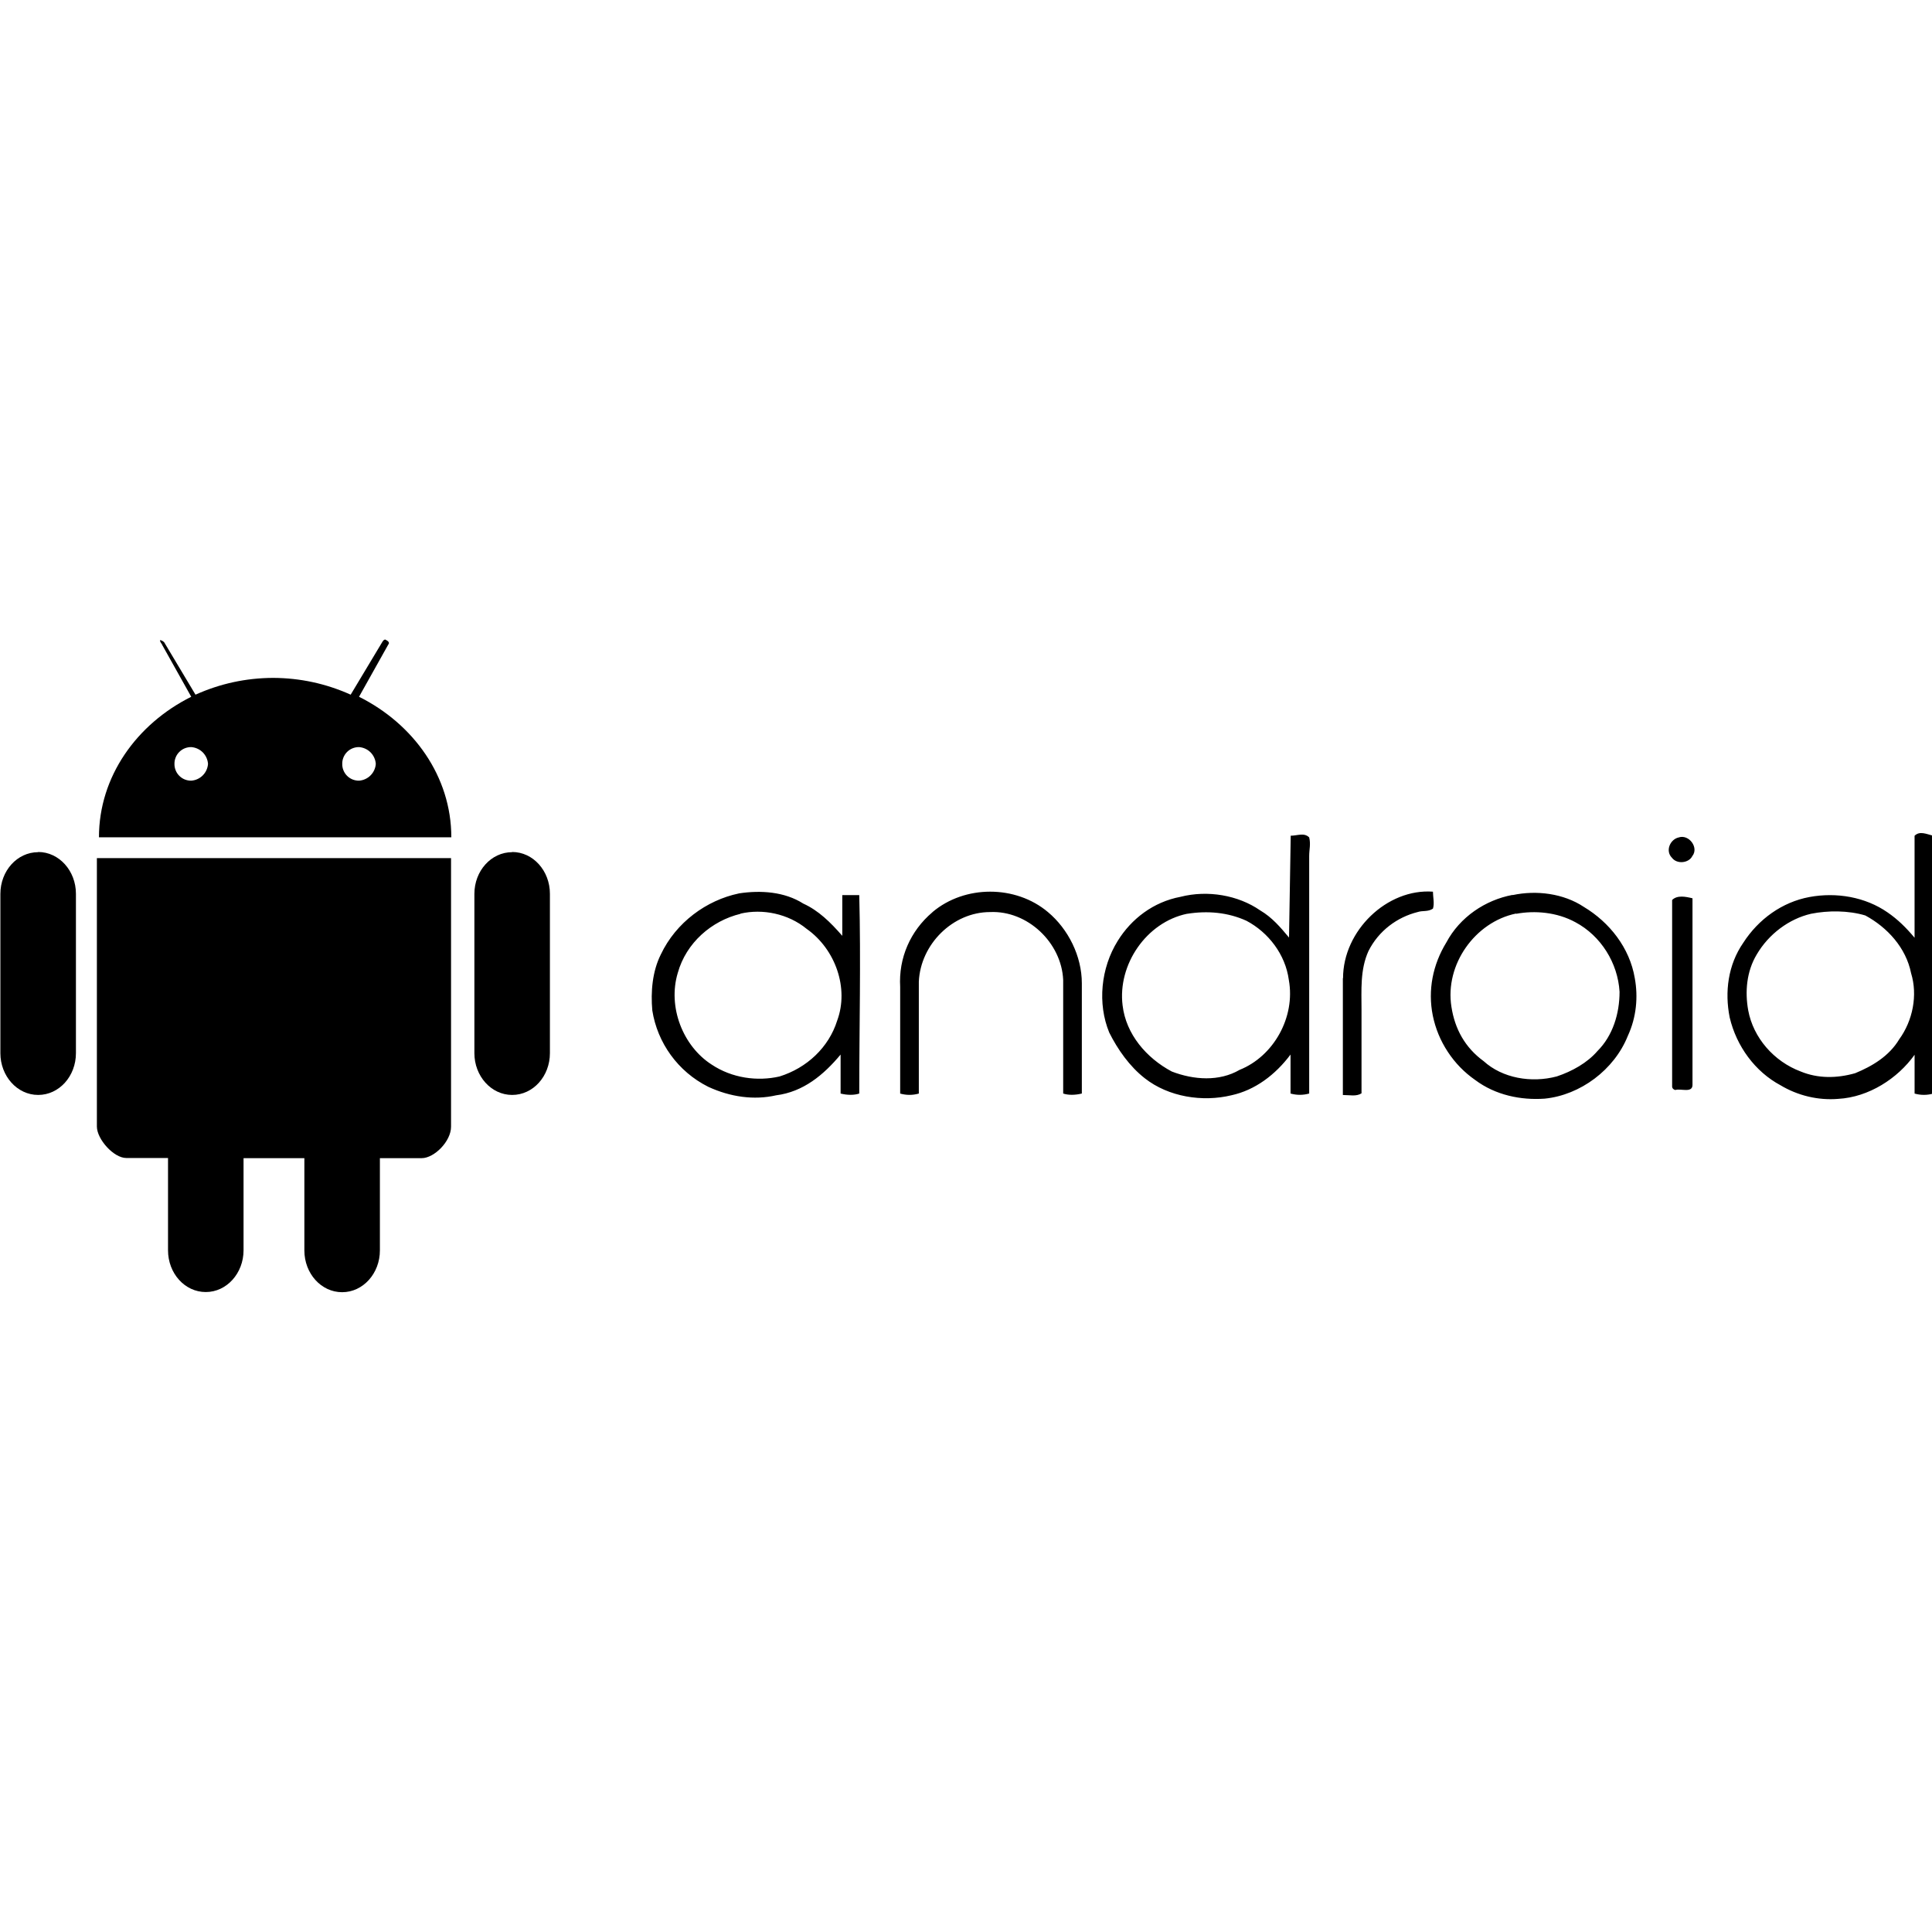 <svg xmlns="http://www.w3.org/2000/svg" xmlns:xlink="http://www.w3.org/1999/xlink" width="500" zoomAndPan="magnify" viewBox="0 0 375 375" height="500" preserveAspectRatio="xMidYMid meet" version="1.0"><path fill="#000000" d="M 250.492 162.211 C 251.844 162.211 253.129 161.555 254.113 162.539 C 254.441 163.891 254.113 164.844 254.113 166.16 L 254.113 212.254 C 252.906 212.59 251.699 212.59 250.492 212.254 L 250.492 204.688 C 247.531 208.641 243.578 211.605 239.008 212.594 C 233.41 213.945 226.824 212.922 222.215 209.301 C 219.254 206.996 216.945 203.703 215.301 200.414 C 212.996 194.816 213.656 187.906 216.945 182.633 C 219.582 178.355 223.863 175.066 229.129 174.074 C 234.398 172.723 240.324 173.746 244.602 176.707 C 246.906 178.059 248.555 180.004 250.199 181.98 L 250.527 162.227 M 230.406 177.363 C 222.5 179.008 216.906 187.242 217.895 195.145 C 218.555 200.742 222.504 205.348 227.441 207.98 C 231.723 209.629 236.664 209.957 240.613 207.656 C 247.199 205.02 251.477 197.453 250.16 190.203 C 249.5 185.266 246.207 180.98 241.93 178.719 C 238.309 177.074 234.363 176.742 230.441 177.367 Z M 371.621 162.219 C 372.609 161.23 373.926 161.891 375.242 162.219 L 375.242 212.262 C 374.035 212.598 372.828 212.598 371.621 212.262 L 371.621 204.73 C 368.328 209.336 362.738 212.957 356.805 213.289 C 352.852 213.617 348.898 212.629 345.609 210.656 C 340.668 208.02 337.047 203.086 335.73 197.484 C 334.742 192.547 335.402 187.281 338.363 183 C 341.328 178.391 345.934 175.094 351.203 174.113 C 356.473 173.133 362.066 174.113 366.348 177.078 C 368.324 178.43 369.969 180.039 371.617 182.016 L 371.617 162.23 M 351.516 177.363 C 347.238 178.352 343.289 181.316 340.977 185.27 C 339 188.562 338.672 192.512 339.332 196.133 C 340.316 201.406 344.27 206.012 349.535 207.984 C 352.828 209.336 356.449 209.336 360.074 208.312 C 363.367 206.961 366.664 205.02 368.637 201.727 C 371.27 198.105 372.258 193.164 370.938 188.887 C 369.953 183.949 366.332 180.004 362.055 177.691 C 358.762 176.703 354.812 176.703 351.512 177.363 Z M 325.84 162.543 C 327.816 161.883 329.793 164.52 328.477 166.164 C 327.816 167.516 325.512 167.809 324.523 166.492 C 323.172 165.141 324.195 162.871 325.875 162.539 Z M 143.41 173.41 C 147.688 172.754 152.293 173.082 155.918 175.387 C 158.883 176.738 161.188 179.008 163.488 181.645 L 163.488 173.738 L 166.781 173.738 C 167.109 186.578 166.781 199.422 166.781 212.258 C 165.793 212.586 164.477 212.586 163.16 212.258 L 163.16 204.691 C 159.863 208.645 155.914 211.934 150.648 212.598 C 146.367 213.582 141.762 212.926 137.48 210.953 C 131.555 207.988 127.602 202.391 126.613 196.133 C 126.289 192.512 126.613 188.566 128.262 185.27 C 131.223 179.012 137.145 174.73 143.406 173.418 M 143.734 177.371 C 138.137 178.723 133.191 182.969 131.551 188.855 C 129.574 195.445 132.539 203.047 138.137 206.637 C 142.09 209.273 147.023 209.93 151.309 208.941 C 156.578 207.297 160.855 203.344 162.504 198.078 C 164.809 191.82 162.176 184.25 156.578 180.297 C 152.957 177.332 148.016 176.344 143.738 177.332 Z M 181.008 177.027 C 187.262 171.754 197.137 171.754 203.395 177.027 C 207.348 180.32 209.984 185.586 209.984 190.855 L 209.984 212.254 C 208.633 212.582 207.348 212.582 206.363 212.254 L 206.363 190.203 C 206.035 182.957 199.445 176.703 192.172 177.031 C 184.93 177.031 178.672 183.289 178.344 190.531 L 178.344 212.262 C 177.137 212.598 175.93 212.598 174.723 212.262 L 174.723 191.555 C 174.395 185.953 176.699 180.688 180.98 177.066 Z M 260.684 189.863 C 260.684 180.641 269.242 172.414 278.133 173.074 C 278.133 174.059 278.461 175.379 278.133 176.367 C 277.145 177.027 276.156 176.695 275.168 177.027 C 271.215 178.012 267.602 180.648 265.621 184.594 C 263.977 188.215 264.27 192.16 264.27 196.078 L 264.27 212.211 C 263.285 212.871 261.965 212.539 260.648 212.539 L 260.648 189.863 Z M 293.609 173.734 C 298.215 172.75 303.488 173.406 307.438 176.039 C 312.375 179.004 316.32 183.945 317.312 189.867 C 317.973 193.488 317.641 197.434 315.961 201.062 C 313.328 207.652 306.738 212.551 299.832 213.246 C 295.223 213.574 290.285 212.586 286.332 209.625 C 284.207 208.145 282.438 206.32 281.016 204.16 C 279.594 201.996 278.621 199.648 278.102 197.113 C 277.113 192.176 278.102 187.234 280.738 182.926 C 283.371 177.984 288.305 174.695 293.574 173.703 M 294.234 177.324 C 286.328 178.969 280.406 187.203 281.723 195.43 C 282.383 199.711 284.359 203.336 287.98 205.973 C 291.602 209.266 297.203 210.254 302.168 208.934 C 305.133 207.949 308.094 206.301 310.074 203.996 C 313.039 201.031 314.355 196.754 314.355 192.508 C 314.027 186.91 310.734 181.645 305.793 179.008 C 302.172 177.031 297.887 176.703 294.309 177.363 Z M 324.559 174.688 C 325.543 173.703 327.191 174.031 328.512 174.359 L 328.512 210.578 C 328.512 212.223 326.207 211.234 325.215 211.562 C 325.039 211.551 324.891 211.48 324.762 211.355 C 324.637 211.23 324.57 211.082 324.559 210.906 Z M 324.559 174.688 " fill-opacity="1" fill-rule="nonzero"/><path fill="#000000" d="M 31.418 125.066 L 37.117 135.242 C 26.535 140.531 19.207 150.715 19.207 162.516 L 87.602 162.516 C 87.602 150.711 80.27 140.531 69.688 135.242 L 75.387 125.066 C 75.387 125.066 75.793 124.66 74.984 124.254 C 74.578 123.852 74.172 124.66 74.172 124.66 L 68.066 134.836 C 63.277 132.684 58.258 131.598 53.008 131.578 C 47.754 131.598 42.734 132.684 37.945 134.836 L 31.863 124.66 C 31.863 124.66 31.461 124.254 31.055 124.254 C 31.055 124.66 31.461 125.066 31.461 125.066 Z M 37.117 145.012 C 37.539 145.043 37.945 145.145 38.328 145.32 C 38.715 145.496 39.055 145.734 39.355 146.031 C 39.652 146.332 39.891 146.676 40.066 147.059 C 40.242 147.445 40.344 147.848 40.375 148.27 C 40.344 148.691 40.242 149.094 40.066 149.48 C 39.891 149.863 39.652 150.207 39.355 150.504 C 39.055 150.805 38.715 151.043 38.328 151.219 C 37.945 151.395 37.539 151.496 37.117 151.527 C 36.684 151.531 36.266 151.453 35.863 151.293 C 35.461 151.129 35.109 150.895 34.801 150.586 C 34.496 150.281 34.258 149.926 34.098 149.523 C 33.934 149.121 33.855 148.703 33.863 148.27 C 33.855 147.836 33.934 147.418 34.098 147.016 C 34.258 146.613 34.496 146.258 34.801 145.953 C 35.109 145.645 35.461 145.41 35.863 145.246 C 36.266 145.086 36.684 145.008 37.117 145.012 Z M 69.688 145.012 C 70.109 145.043 70.512 145.145 70.895 145.32 C 71.281 145.496 71.625 145.734 71.922 146.031 C 72.223 146.332 72.457 146.676 72.633 147.059 C 72.809 147.445 72.914 147.848 72.941 148.27 C 72.914 148.691 72.809 149.094 72.633 149.48 C 72.457 149.863 72.223 150.207 71.922 150.504 C 71.625 150.805 71.281 151.043 70.895 151.219 C 70.512 151.395 70.109 151.496 69.688 151.527 C 69.254 151.531 68.836 151.453 68.434 151.293 C 68.031 151.129 67.676 150.895 67.367 150.586 C 67.062 150.281 66.828 149.926 66.664 149.523 C 66.5 149.121 66.422 148.703 66.43 148.27 C 66.422 147.836 66.5 147.418 66.664 147.016 C 66.828 146.613 67.062 146.258 67.367 145.953 C 67.676 145.645 68.031 145.41 68.434 145.246 C 68.836 145.086 69.254 145.008 69.688 145.012 Z M 18.805 166.555 L 18.805 218.66 C 18.805 221.105 22.062 224.766 24.504 224.766 L 32.613 224.766 L 32.613 242.68 C 32.613 247.156 35.867 250.785 39.941 250.785 C 44.016 250.785 47.273 247.125 47.273 242.68 L 47.273 224.797 L 59.078 224.797 L 59.078 242.707 C 59.078 247.184 62.336 250.816 66.41 250.816 C 70.484 250.816 73.738 247.156 73.738 242.707 L 73.738 224.797 L 81.848 224.797 C 84.289 224.797 87.547 221.539 87.547 218.691 L 87.547 166.555 Z M 18.805 166.555 " fill-opacity="1" fill-rule="nonzero"/><path fill="#000000" d="M 7.406 165.371 C 11.477 165.371 14.738 169.031 14.738 173.48 L 14.738 204.418 C 14.738 208.895 11.48 212.527 7.406 212.527 C 3.332 212.527 0.074 208.863 0.074 204.418 L 0.074 173.512 C 0.074 169.035 3.332 165.406 7.406 165.406 Z M 7.406 165.371 " fill-opacity="1" fill-rule="nonzero"/><path fill="#000000" d="M 99.41 165.371 C 103.48 165.371 106.738 169.031 106.738 173.48 L 106.738 204.418 C 106.738 208.895 103.484 212.527 99.41 212.527 C 95.336 212.527 92.078 208.863 92.078 204.418 L 92.078 173.512 C 92.078 169.035 95.336 165.406 99.41 165.406 Z M 99.41 165.371 " fill-opacity="1" fill-rule="nonzero"/></svg>